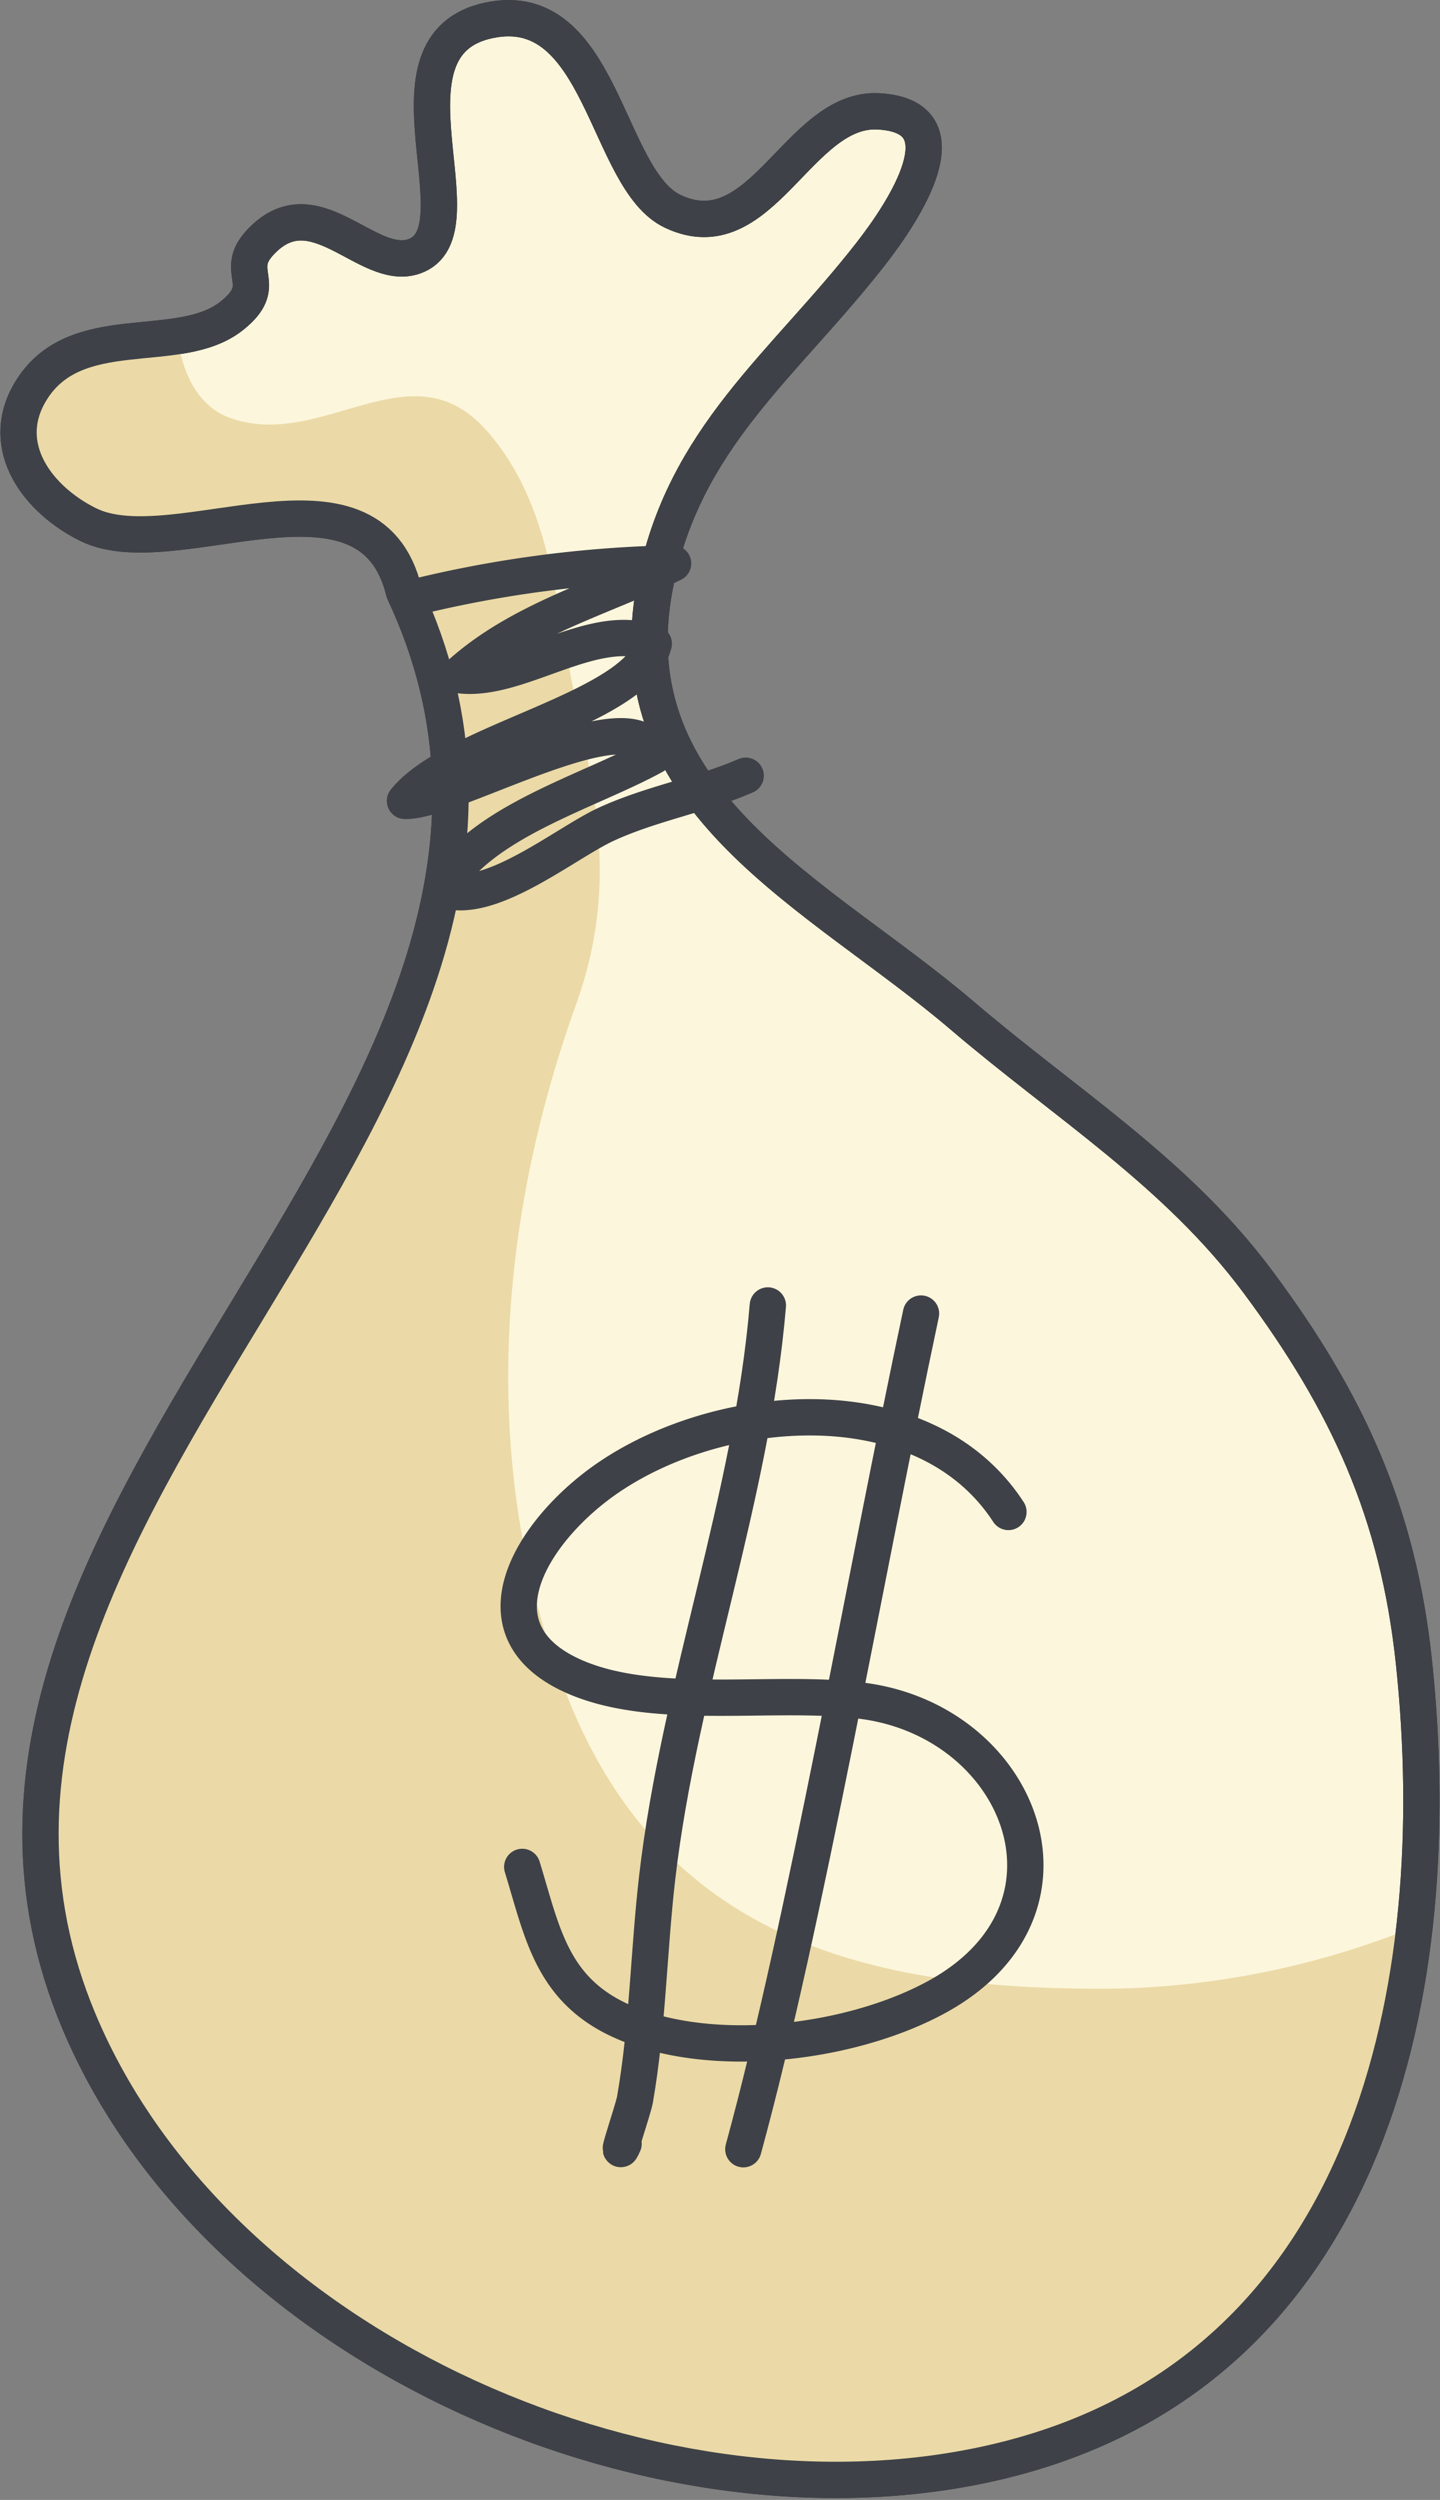<svg xmlns="http://www.w3.org/2000/svg" height="206.392" width="118.948"><rect width="100%" height="100%" fill="#808080" stroke="none"/><path d="M33.371 48.848C53.266 91.237-11.41 124.217 6.523 166.885c11.518 27.4 48.614 43.311 76.745 36.138 30.193-7.7 36.353-39.221 33.527-65.8-1.314-12.38-5.493-21.447-12.863-31.364-6.74-9.07-15.876-14.693-24.451-22.012-11.8-10.074-28.834-17.516-25.376-35.511 2.344-12.2 10.622-18.149 17.821-27.375 2.705-3.467 7.969-11.357.648-11.767-6.634-.371-9.657 11.739-17.01 8.251-5.543-2.629-5.8-17.708-15.146-15.772-9.76 2.022-.425 17.52-6.231 19.5-3.883 1.322-8.273-6-12.738-1.11-2.236 2.448.975 3.423-2.317 6.021-4.422 3.49-13 .078-16.66 6.323-2.635 4.5.671 8.871 4.837 10.914 7.097 3.478 23.223-6.247 26.062 5.527z" fill="#fcf6dc" stroke="#3e4147" stroke-linecap="round" stroke-linejoin="round" stroke-width="3"/><path d="M116.835 159.083a69.775 69.775 0 01-24.108 5.087c-20.3.3-37.8-3.7-45.869-24.125-7.294-18.465-5.869-38.734.7-57.041 3.255-9.063 1.943-16.068-.022-25.239-1.634-7.624-1.918-16.171-7.408-22.289-6.271-6.989-13.584 1.852-21.242-1.018-2.5-.937-3.858-3.634-4.233-6.714-4.353.67-9.545.158-12.183 4.661s.671 8.871 4.837 10.914c7.1 3.48 23.223-6.245 26.062 5.529 19.9 42.389-44.782 75.369-26.848 118.037 11.518 27.4 48.614 43.311 76.745 36.138 22.111-5.638 31.326-24.05 33.569-43.94z" fill="#ebdaa7"/><g fill="none" stroke="#3e4147" stroke-linecap="round" stroke-linejoin="round" stroke-width="3"><path d="M33.371 48.848C53.266 91.237-11.41 124.217 6.523 166.885c11.518 27.4 48.614 43.311 76.745 36.138 30.193-7.7 36.353-39.221 33.527-65.8-1.314-12.38-5.493-21.447-12.863-31.364-6.74-9.07-15.876-14.693-24.451-22.012-11.8-10.074-28.834-17.516-25.376-35.511 2.344-12.2 10.622-18.149 17.821-27.375 2.705-3.467 7.969-11.357.648-11.767-6.634-.371-9.657 11.739-17.01 8.251-5.543-2.629-5.8-17.708-15.146-15.772-9.76 2.022-.425 17.52-6.231 19.5-3.883 1.322-8.273-6-12.738-1.11-2.236 2.448.975 3.423-2.317 6.021-4.422 3.49-13 .078-16.66 6.323-2.635 4.5.671 8.871 4.837 10.914 7.097 3.478 23.223-6.247 26.062 5.527z"/><path d="M33.913 49.39a97.467 97.467 0 0121.684-2.873c-5.919 2.85-12.7 4.667-17.7 9.218 4.925.675 11.218-4.625 16.107-2.593-1.361 5.461-16.494 7.949-20.552 12.98 3.959.13 19.154-8.942 20.557-3.714-5.442 2.993-14.345 5.408-17.5 10.979 3.792 1.528 10.124-3.745 13.54-5.325 3.737-1.728 7.932-2.44 11.546-4.019M83.299 124.826c-7.139-10.971-24.867-9.172-34.08-2.089-5.76 4.43-10.08 12.131-1.655 15.736 6.705 2.87 16.6.979 23.795 1.96 13.064 1.781 19.146 17.277 6.01 24.443-6.977 3.806-18.243 5.222-25.595 2.169-6.187-2.569-6.939-7.394-8.635-12.913"/><path d="M63.426 107.778c-1.325 15.84-7.3 31.4-9.137 47.2-.71 6.116-.779 12.273-1.84 18.369-.143.815-1.767 5.519-.94 3.639M76.078 108.446c-4.664 21.933-9.524 50.136-14.676 68.993"/></g></svg>
